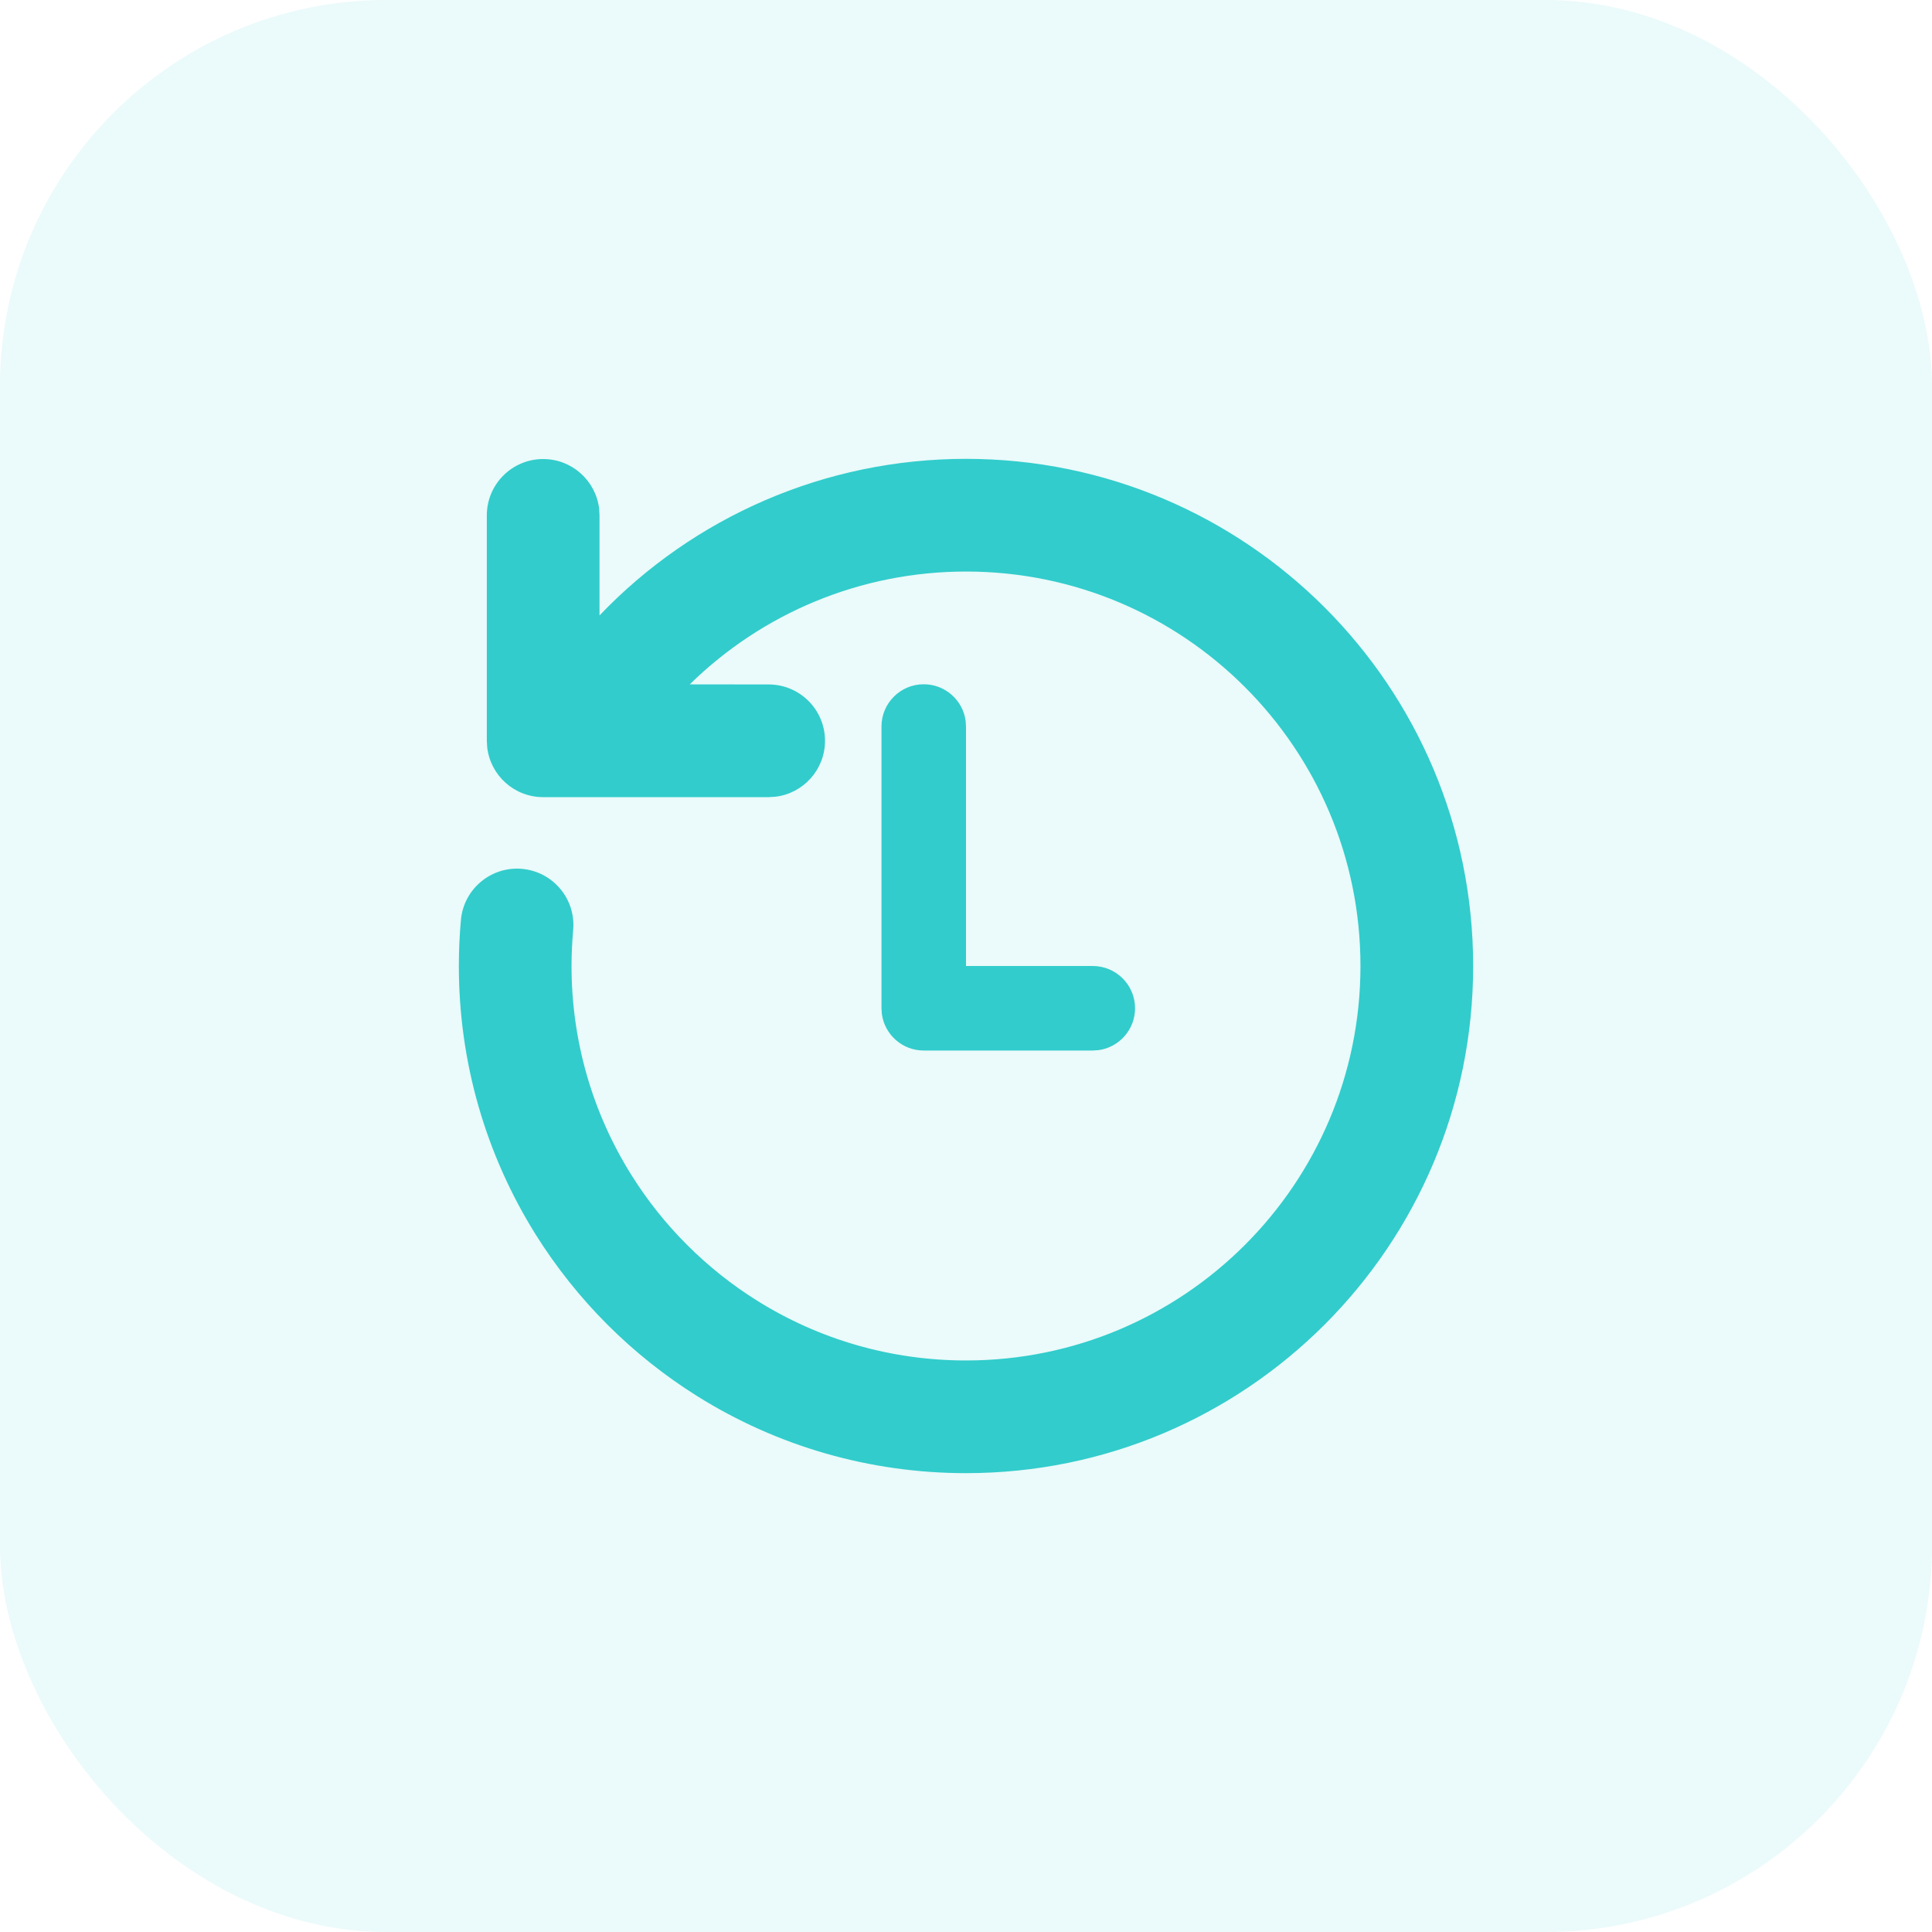 <svg width="40" height="40" viewBox="0 0 40 40" fill="none" xmlns="http://www.w3.org/2000/svg">
<rect width="40" height="40" rx="8" fill="#32CCCC" fill-opacity="0.1"/>
<path d="M20 9.5C25.799 9.5 30.5 14.201 30.5 20C30.5 25.799 25.799 30.5 20 30.5C18.006 30.5 16.091 29.942 14.436 28.906C13.762 28.484 13.137 27.986 12.575 27.424C12.012 26.861 11.514 26.235 11.091 25.56C10.057 23.906 9.5 21.993 9.5 20C9.5 19.68 9.514 19.362 9.543 19.046C9.601 18.405 10.168 17.931 10.809 17.989C11.451 18.047 11.925 18.614 11.867 19.256C11.845 19.502 11.833 19.75 11.833 20C11.833 21.552 12.266 23.037 13.07 24.323C13.399 24.849 13.786 25.336 14.225 25.774C14.663 26.212 15.149 26.6 15.674 26.928C16.96 27.733 18.447 28.167 20 28.167C24.51 28.167 28.167 24.51 28.167 20C28.167 15.49 24.51 11.833 20 11.833C17.817 11.833 15.782 12.696 14.281 14.169L15.914 14.171C16.558 14.171 17.081 14.693 17.081 15.337C17.081 15.936 16.63 16.429 16.05 16.496L15.914 16.504H11.246C10.647 16.504 10.154 16.054 10.087 15.473L10.079 15.337V10.671C10.079 10.026 10.601 9.504 11.246 9.504C11.844 9.504 12.337 9.954 12.405 10.535L12.412 10.671L12.412 12.742C14.36 10.704 17.078 9.5 20 9.5ZM19.125 14.167C19.568 14.167 19.934 14.496 19.992 14.923L20 15.042V20H22.625C23.108 20 23.5 20.392 23.5 20.875C23.5 21.318 23.171 21.684 22.744 21.742L22.625 21.75H19.125C18.682 21.75 18.316 21.421 18.258 20.994L18.25 20.875V15.042C18.25 14.559 18.642 14.167 19.125 14.167Z" fill="#32CCCC"/>
</svg>
